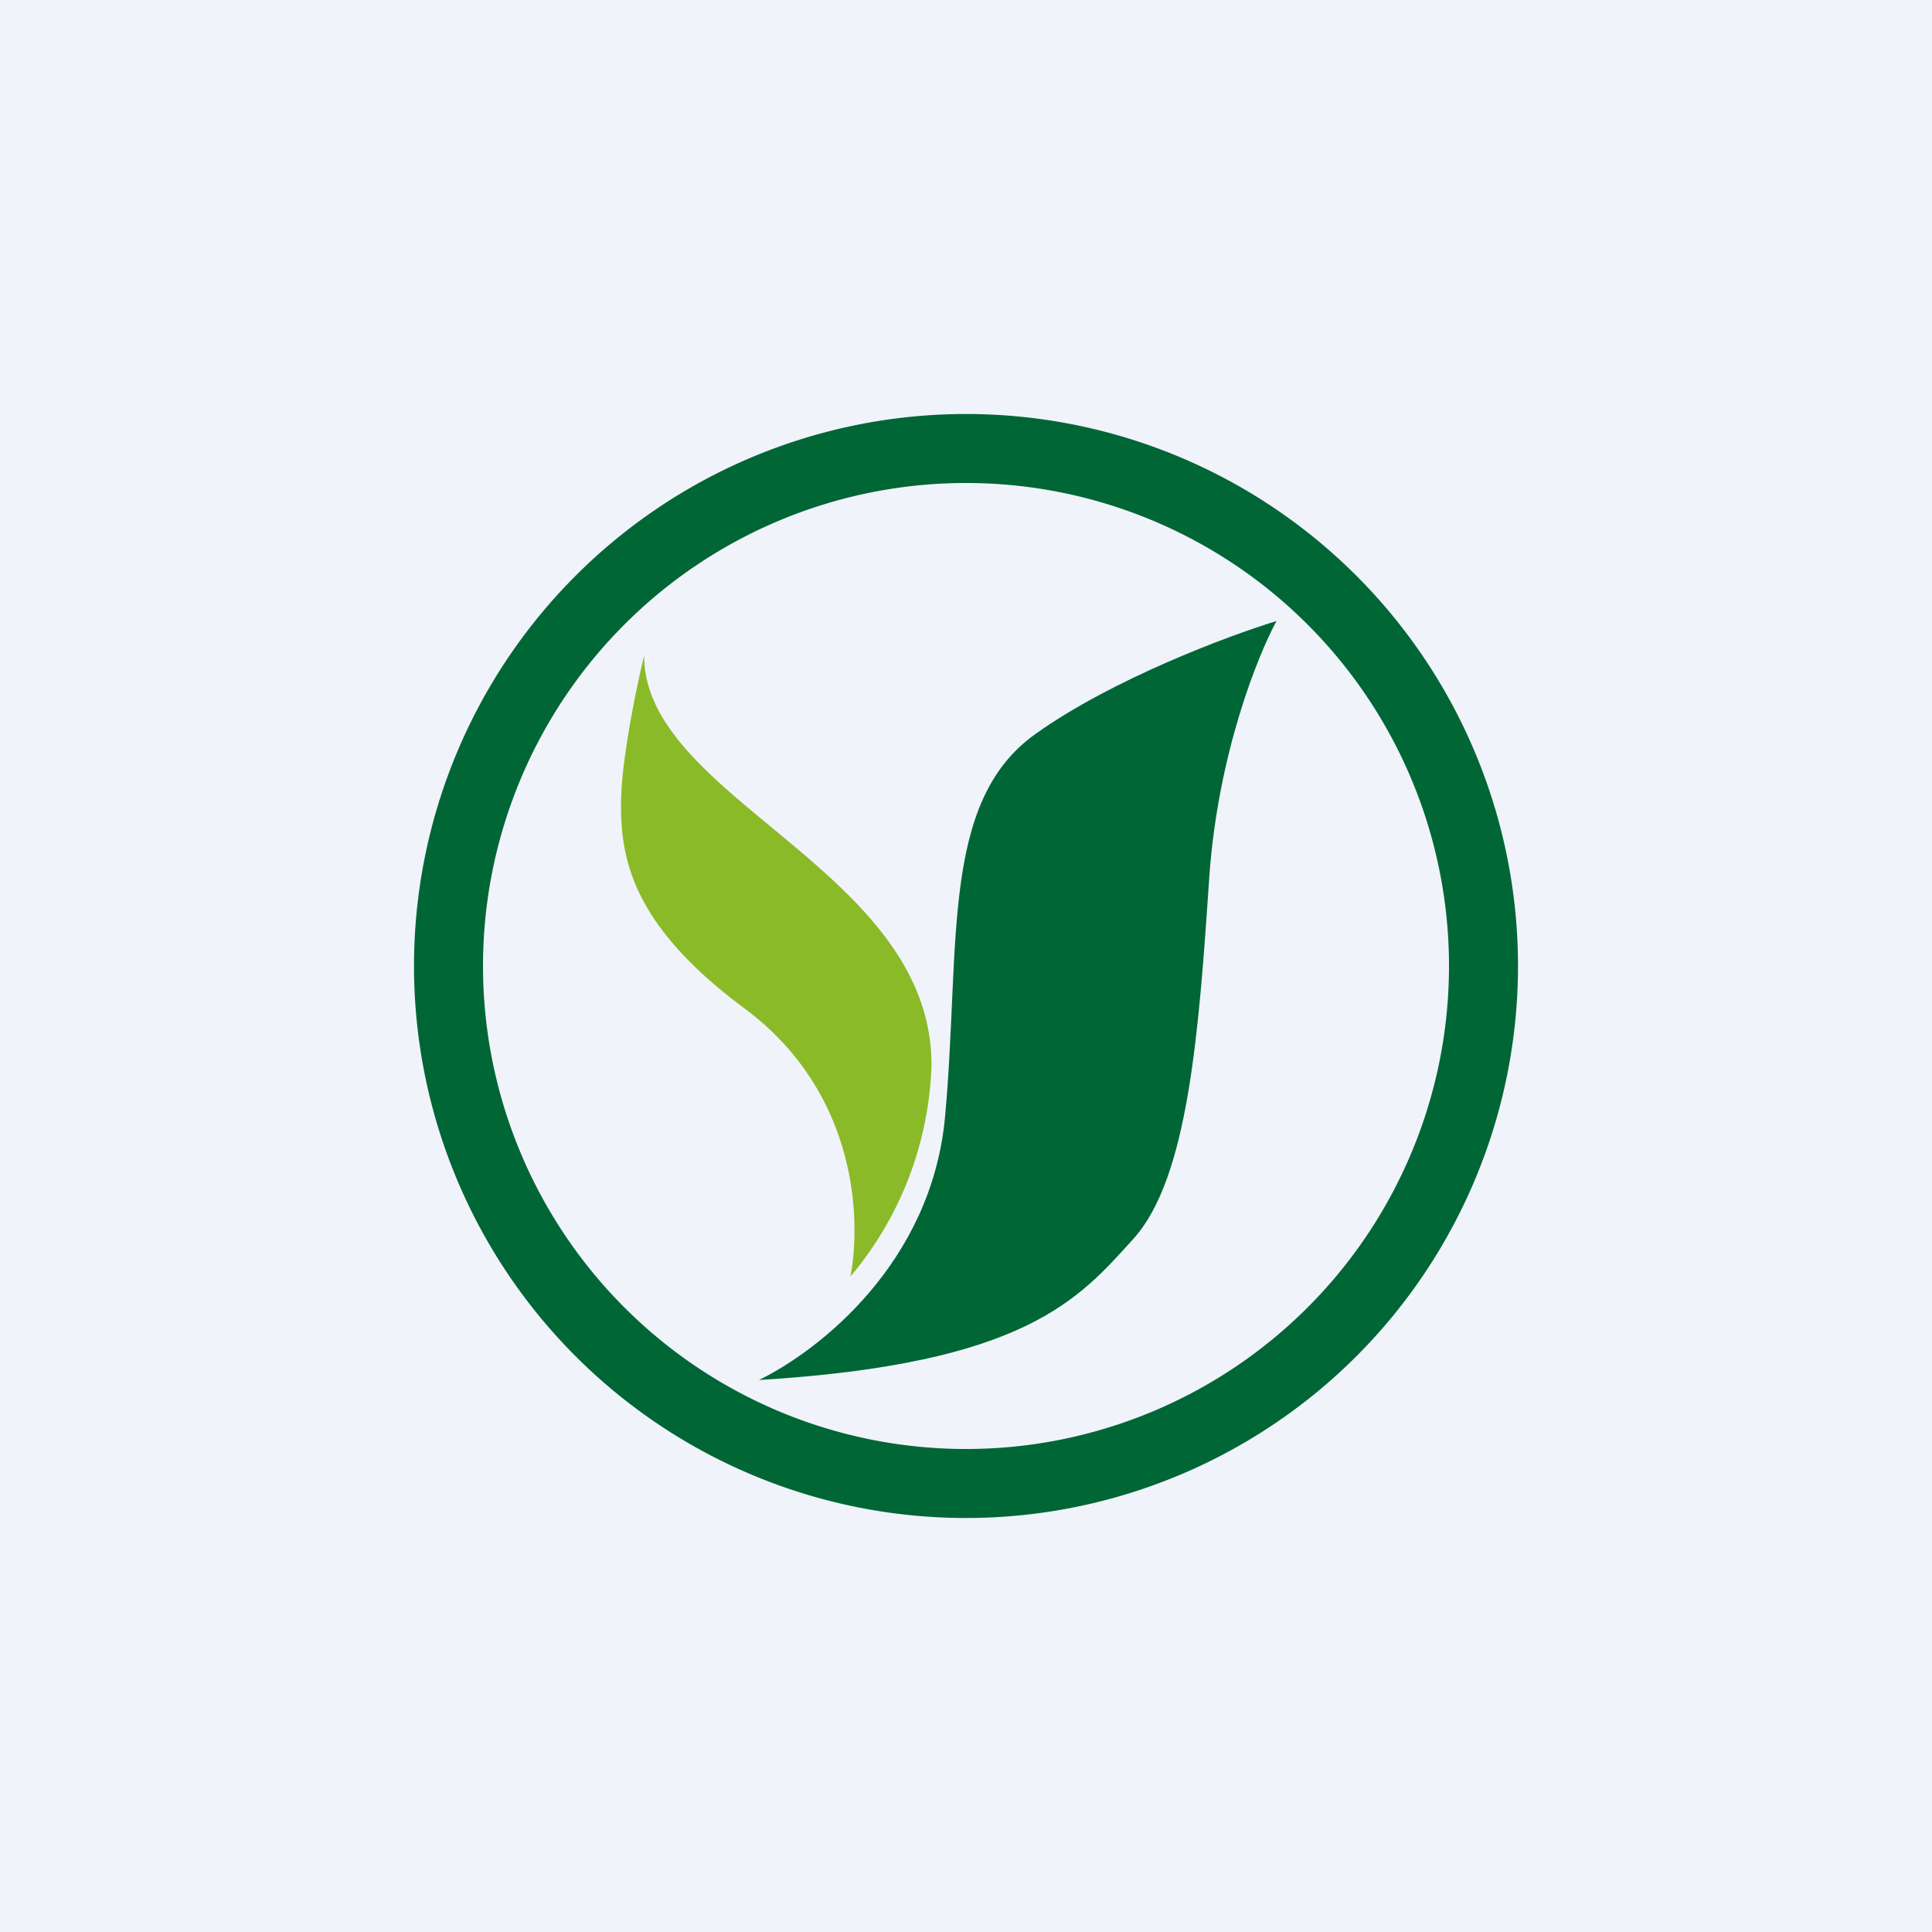 <?xml version='1.0' encoding='utf-8'?>
<!-- by TradeStack -->
<svg width="56" height="56" viewBox="0 0 56 56" xmlns="http://www.w3.org/2000/svg"><path fill="#F0F3FA" d="M0 0h56v56H0z" /><path fill-rule="evenodd" d="M28 44a16 16 0 1 0 0-32 16 16 0 0 0 0 32Zm0-2a14 14 0 1 0 0-28 14 14 0 0 0 0 28Z" fill="#006636" /><path d="M27 30.87A9.98 9.98 0 0 1 24.65 37c.32-1.66.2-5.34-3.07-7.77C18.32 26.81 18 24.9 18 23.32c0-1.26.45-3.4.67-4.32 0 4.17 8.33 6.2 8.33 11.87Z" fill="#8ABA28" /><path d="M27.39 32.4c-.4 4.2-3.62 6.73-5.39 7.6 7.71-.47 9.26-2.33 10.85-4.09 1.59-1.75 1.9-5.98 2.2-10.47C35.3 21.85 36.46 19 37 18c-1.4.43-4.75 1.68-6.98 3.27-2.78 1.97-2.17 6.15-2.63 11.13Z" fill="#006636" /></svg>